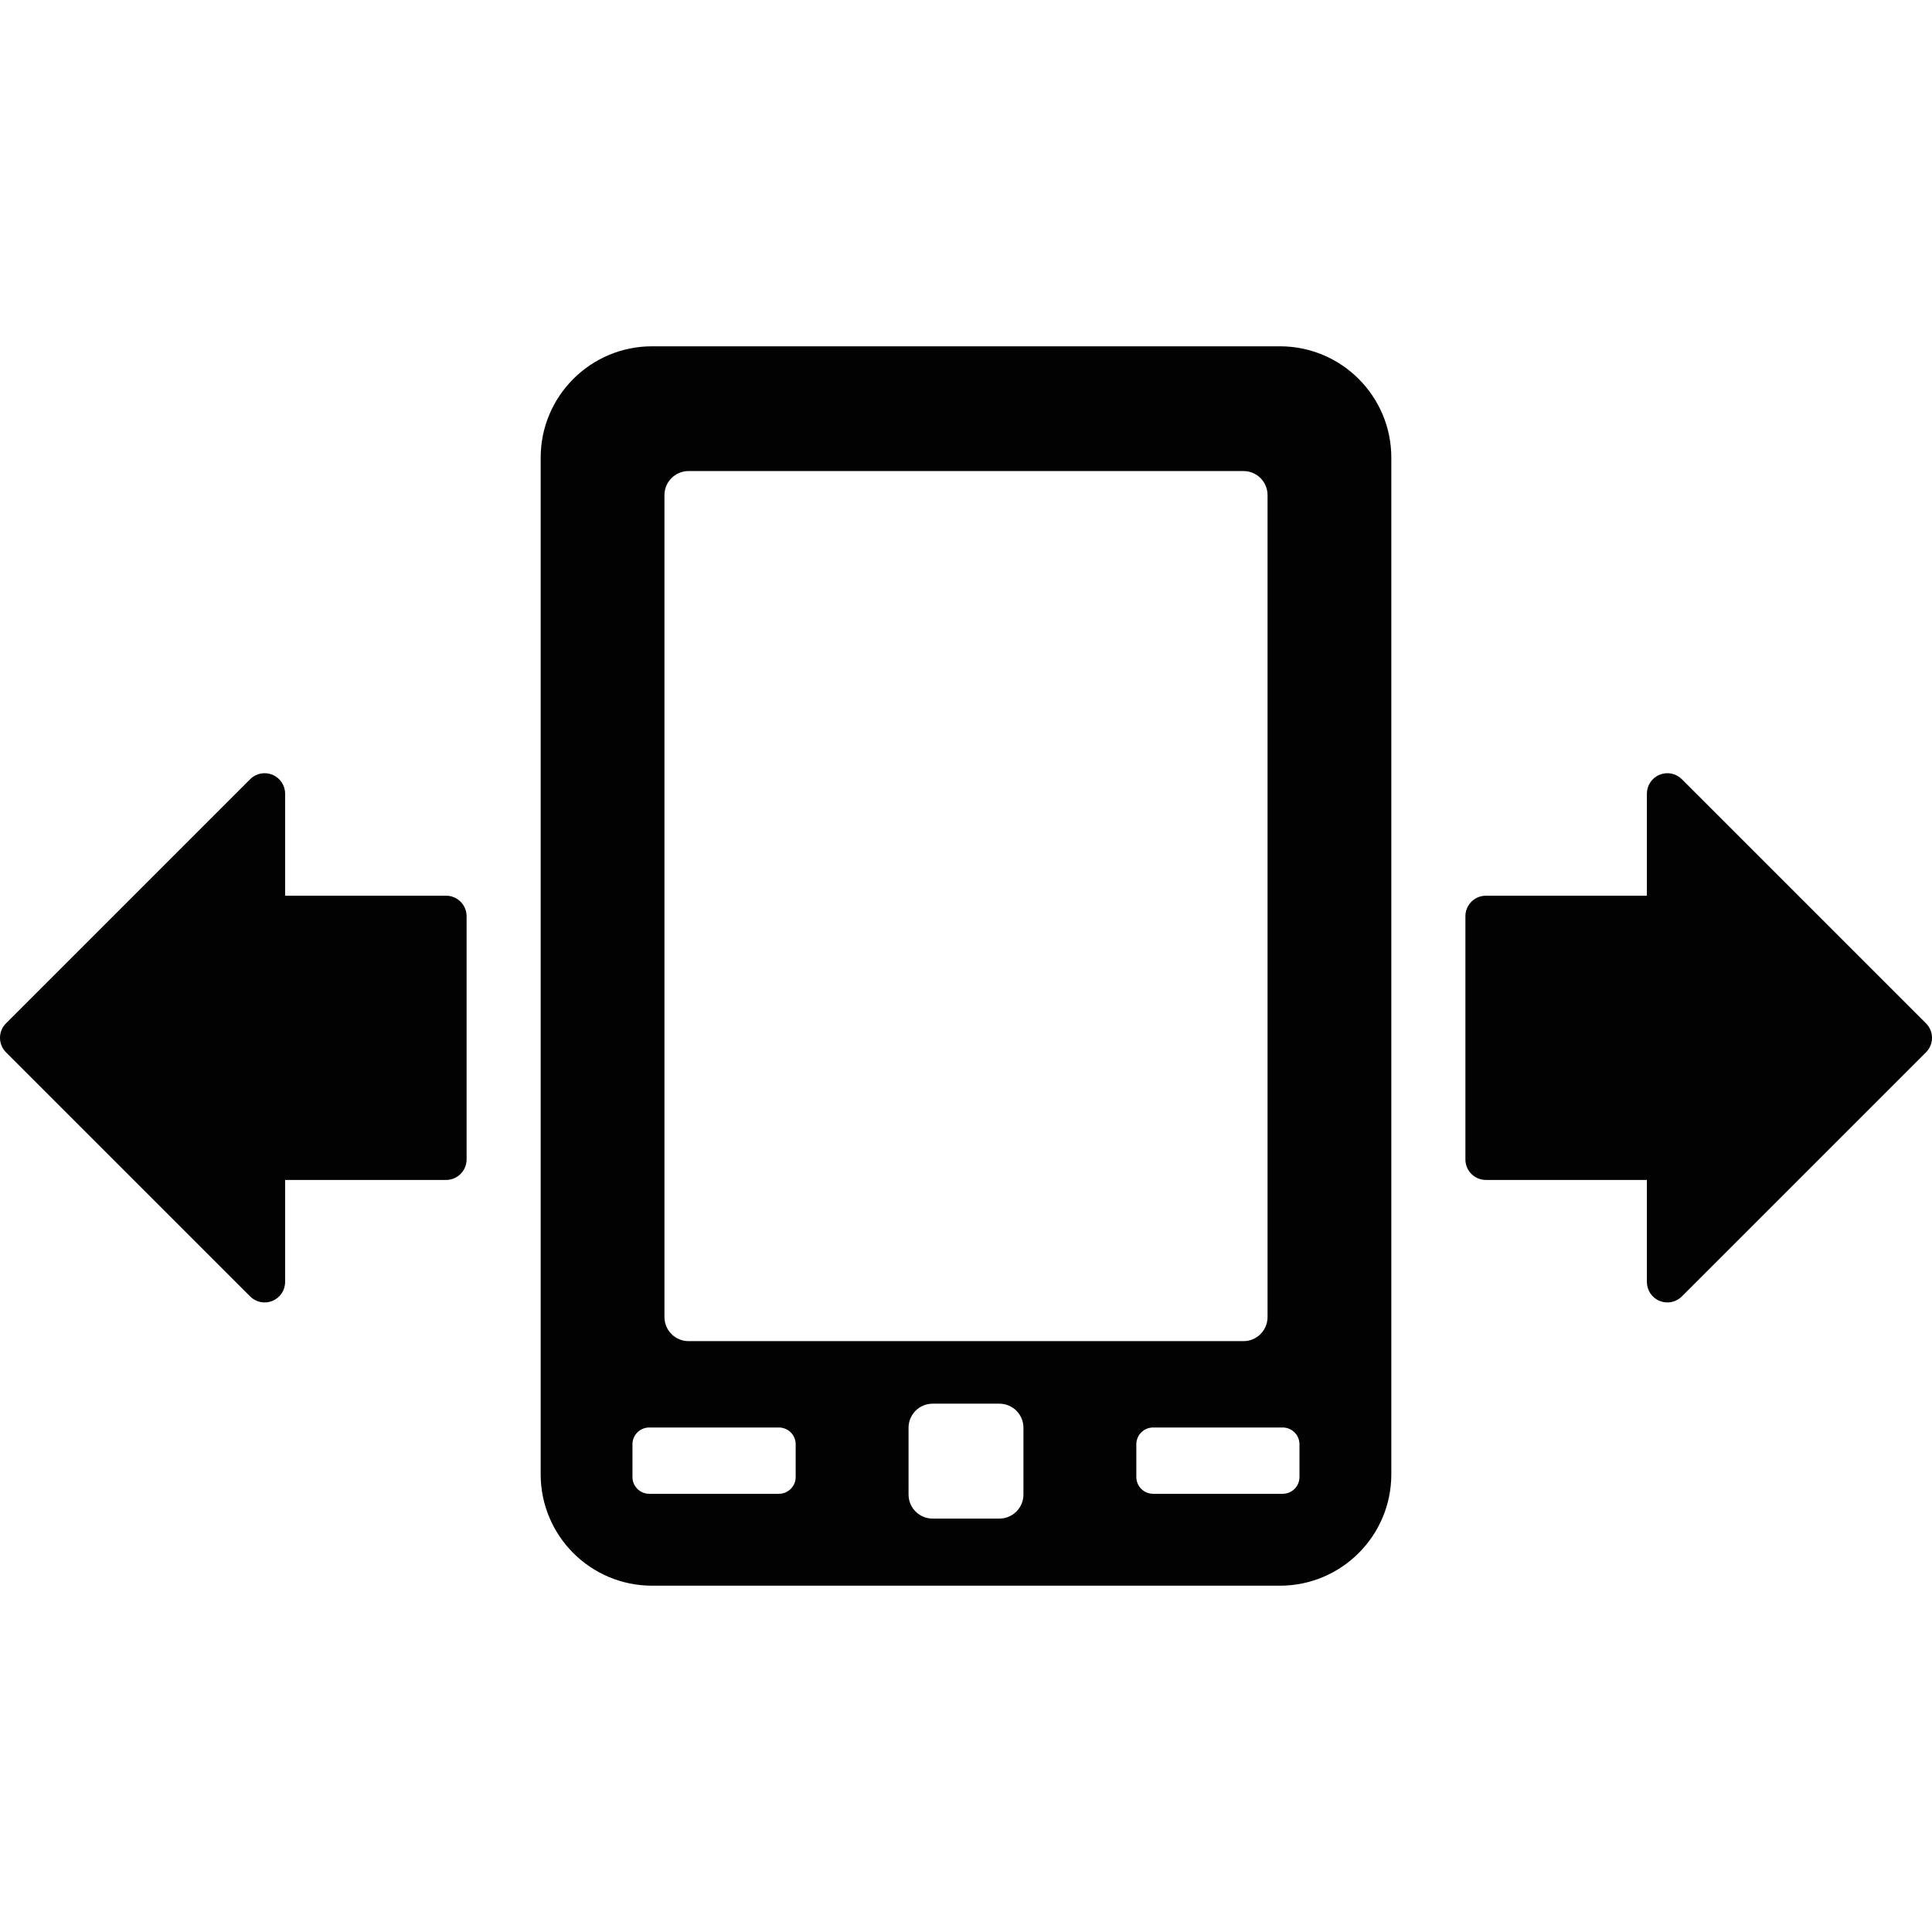 <?xml version="1.0" encoding="iso-8859-1"?>
<!-- Generator: Adobe Illustrator 18.0.0, SVG Export Plug-In . SVG Version: 6.00 Build 0)  -->
<!DOCTYPE svg PUBLIC "-//W3C//DTD SVG 1.1//EN" "http://www.w3.org/Graphics/SVG/1.1/DTD/svg11.dtd">
<svg version="1.1" id="Capa_1" xmlns="http://www.w3.org/2000/svg" xmlns:xlink="http://www.w3.org/1999/xlink" x="0px" y="0px"
	 viewBox="0 0 475.441 475.441" style="enable-background:new 0 0 475.441 475.441;" xml:space="preserve">
<g>
	<path style="fill:#020202;" d="M314.965,85.219H160.477c-15.145,0-27.424,12.277-27.424,27.414v250.172
		c0,15.137,12.278,27.415,27.424,27.415h154.488c15.146,0,27.422-12.278,27.422-27.415V112.634
		C342.387,97.497,330.11,85.219,314.965,85.219z M163.515,121.834c0-3.263,2.65-5.914,5.921-5.914h136.568
		c3.272,0,5.923,2.651,5.923,5.914v202.28c0,3.271-2.65,5.922-5.923,5.922H169.436c-3.27,0-5.921-2.651-5.921-5.922V121.834z
		 M195.805,363.473c0,2.279-1.845,4.132-4.14,4.132h-31.888c-2.293,0-4.138-1.853-4.138-4.132v-8.053
		c0-2.28,1.845-4.132,4.138-4.132h31.888c2.295,0,4.14,1.852,4.14,4.132V363.473z M251.857,367.783c0,3.271-2.65,5.922-5.921,5.922
		h-16.432c-3.271,0-5.921-2.651-5.921-5.922V351.35c0-3.27,2.65-5.921,5.921-5.921h16.432c3.271,0,5.921,2.651,5.921,5.921V367.783z
		 M319.786,363.473c0,2.279-1.845,4.132-4.139,4.132h-31.871c-2.295,0-4.14-1.853-4.14-4.132v-8.053c0-2.28,1.845-4.132,4.14-4.132
		h31.871c2.294,0,4.139,1.852,4.139,4.132V363.473z"/>
	<path style="fill:#020202;" d="M109.785,220.424H70.163V195.32c0-2.046-1.224-3.885-3.116-4.659
		c-1.874-0.783-4.044-0.357-5.487,1.092L1.477,251.83c-1.969,1.968-1.969,5.163,0,7.13l60.083,60.077
		c1.443,1.449,3.613,1.877,5.487,1.094c1.893-0.776,3.116-2.613,3.116-4.659v-25.104h39.622c2.775,0,5.038-2.256,5.038-5.046
		v-59.852C114.823,222.68,112.56,220.424,109.785,220.424z"/>
	<path style="fill:#020202;" d="M473.965,251.83l-60.085-60.077c-1.441-1.449-3.61-1.875-5.487-1.092
		c-1.891,0.774-3.114,2.613-3.114,4.659v25.104h-39.622c-2.774,0-5.038,2.255-5.038,5.046v59.852c0,2.791,2.264,5.046,5.038,5.046
		h39.622v25.104c0,2.046,1.224,3.883,3.114,4.659c1.877,0.783,4.046,0.355,5.487-1.094l60.085-60.077
		C475.934,256.993,475.934,253.799,473.965,251.83z"/>
</g>
<g>
</g>
<g>
</g>
<g>
</g>
<g>
</g>
<g>
</g>
<g>
</g>
<g>
</g>
<g>
</g>
<g>
</g>
<g>
</g>
<g>
</g>
<g>
</g>
<g>
</g>
<g>
</g>
<g>
</g>
</svg>
